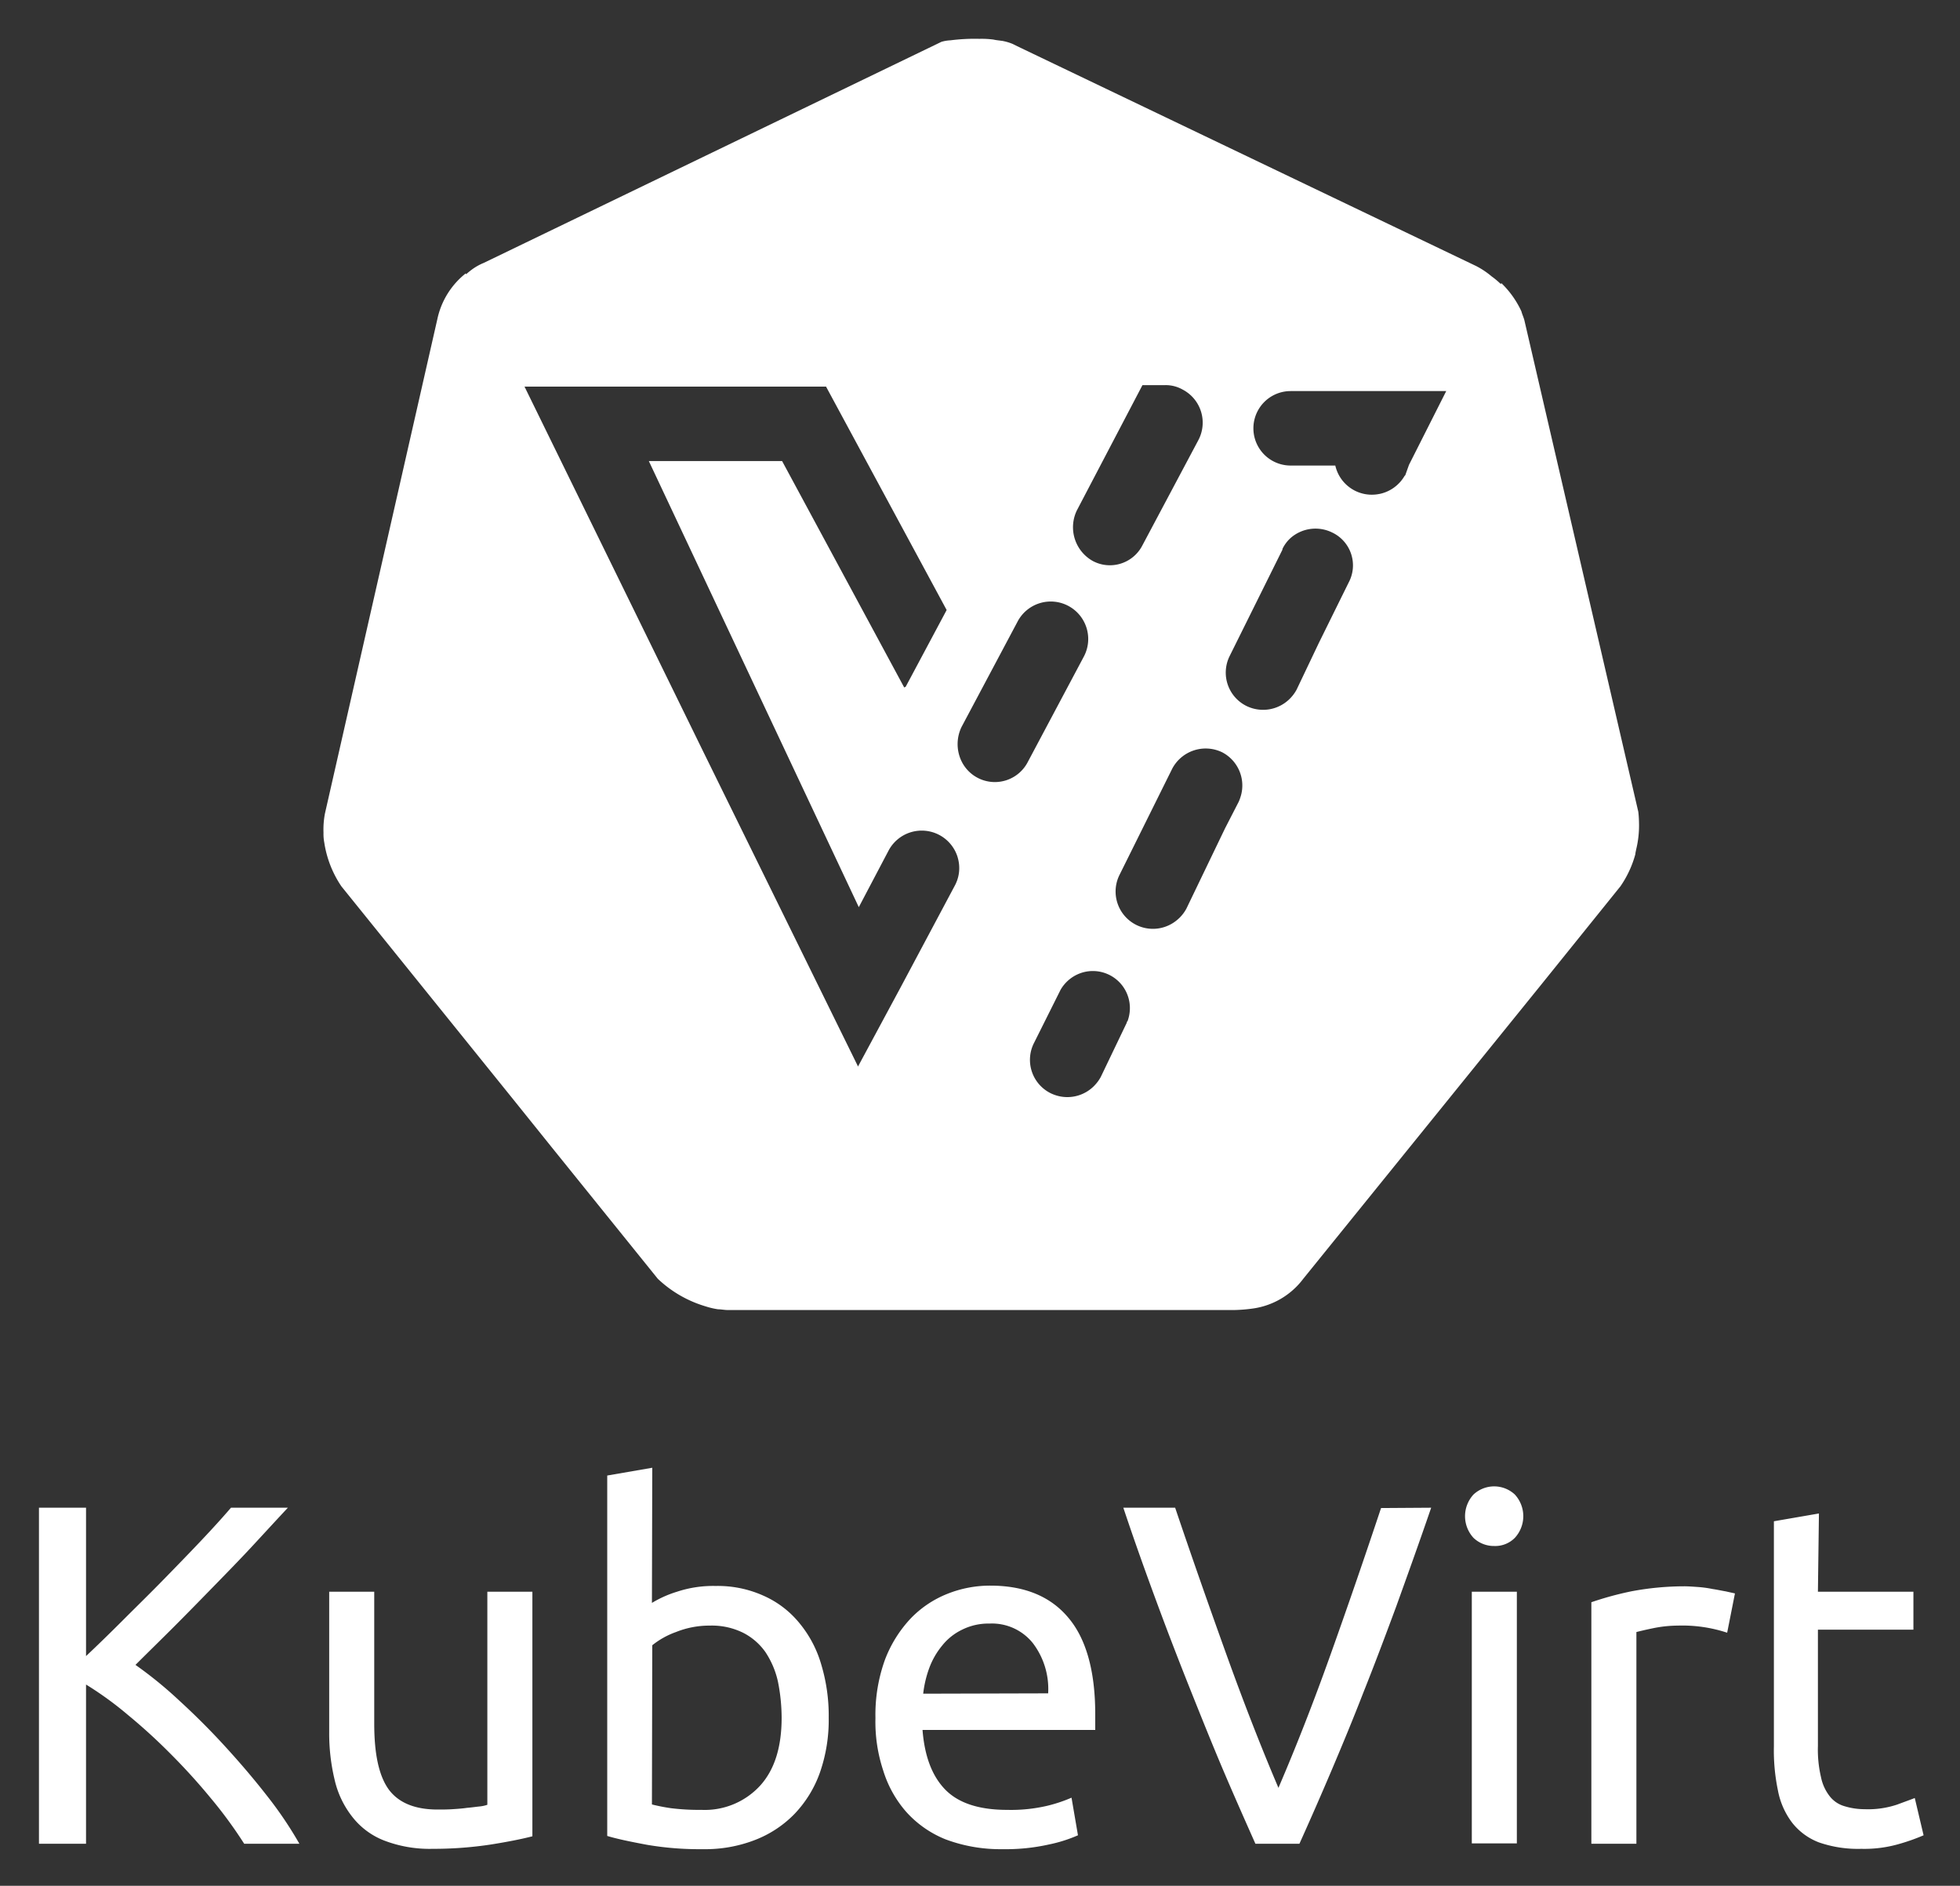 <svg xmlns="http://www.w3.org/2000/svg" role="img" viewBox="-0.69 8.31 360.88 347.13"><rect x="-0.69" y="8.31" width="360.88" height="347.13" fill="#333333" stroke="none"/><defs><style>.cls-1{fill:#fff}</style></defs><g id="Layer_2" data-name="Layer 2"><path d="M52.315 285.844c-1.87 1.995-3.929 4.24-6.236 6.734s-4.739 4.989-7.295 7.607c-2.494 2.557-4.988 5.113-7.483 7.608s-4.863 4.8-7.046 6.983a74.97 74.97 0 018.106 6.61 132.007 132.007 0 018.356 8.355c2.743 2.993 5.3 5.986 7.732 9.104a71.11 71.11 0 015.986 8.854H44.27a80.943 80.943 0 00-6.173-8.418 113.45 113.45 0 00-7.358-8.106 104.698 104.698 0 00-7.856-7.17 62.706 62.706 0 00-7.732-5.612v29.306H6.485v-61.855h8.667v27.311c2.057-1.933 4.365-4.178 6.859-6.672s4.988-4.926 7.42-7.42 4.739-4.863 6.921-7.17 3.99-4.303 5.487-6.049zm45.019 60.483c-1.933.5-4.427.998-7.545 1.497a70.032 70.032 0 01-10.85.81 23.31 23.31 0 01-8.978-1.558 13.728 13.728 0 01-5.861-4.427 17.188 17.188 0 01-3.18-6.735 36.458 36.458 0 01-.998-8.605v-26.001h8.293v24.256c0 5.674.873 9.664 2.681 12.159 1.808 2.431 4.801 3.678 8.98 3.678.872 0 1.807 0 2.743-.062s1.87-.125 2.681-.25c.81-.062 1.621-.186 2.245-.249a6.401 6.401 0 001.496-.311v-39.221h8.293zm22.011-42.961a20.439 20.439 0 014.614-2.058 21.147 21.147 0 017.109-1.06 20.487 20.487 0 018.854 1.808 17.817 17.817 0 016.547 4.988 21.138 21.138 0 014.053 7.67 32.59 32.59 0 011.372 9.79 29.313 29.313 0 01-1.621 10.1 21.294 21.294 0 01-4.677 7.608 20.375 20.375 0 01-7.295 4.801 25.367 25.367 0 01-9.603 1.684 57.229 57.229 0 01-10.288-.81c-2.993-.562-5.425-1.06-7.295-1.622V279.92l8.293-1.434zm0 37.1a34.516 34.516 0 003.492.686 42.684 42.684 0 005.674.312 13.825 13.825 0 0010.725-4.427c2.681-2.93 3.99-7.109 3.99-12.533a34.118 34.118 0 00-.685-6.672 16.03 16.03 0 00-2.307-5.425 11.291 11.291 0 00-4.116-3.554 13.02 13.02 0 00-6.11-1.31 16.536 16.536 0 00-6.236 1.185 15.04 15.04 0 00-4.364 2.432zm41.154-15.9a29.786 29.786 0 011.746-10.725 22.98 22.98 0 014.739-7.607 19.188 19.188 0 016.796-4.552 21.196 21.196 0 017.857-1.497c6.235 0 11.037 1.933 14.341 5.862 3.305 3.866 4.989 9.852 4.989 17.77v2.931h-31.8c.373 4.802 1.745 8.48 4.177 10.975s6.235 3.74 11.41 3.74a29.213 29.213 0 007.358-.747 27.093 27.093 0 004.49-1.497l1.185 6.921a26.216 26.216 0 01-5.3 1.684 36.336 36.336 0 01-8.605.873 28.737 28.737 0 01-10.476-1.808 19.49 19.49 0 01-7.233-5.051 20.794 20.794 0 01-4.24-7.607 28.409 28.409 0 01-1.434-9.665zm31.8-4.552a13.937 13.937 0 00-2.805-9.228 9.639 9.639 0 00-7.982-3.617 10.882 10.882 0 00-5.05 1.123 10.507 10.507 0 00-3.68 2.93 14.18 14.18 0 00-2.369 4.116 20.2 20.2 0 00-1.122 4.738zm70.523-34.17c-2.245 6.547-4.427 12.596-6.423 18.145-2.057 5.55-4.053 10.85-6.048 15.838-1.933 4.988-3.928 9.79-5.861 14.341s-3.929 9.104-5.924 13.531h-8.106c-1.995-4.49-3.99-8.979-5.924-13.53s-3.865-9.354-5.86-14.342-4.054-10.288-6.111-15.838-4.24-11.598-6.423-18.145h9.54c3.18 9.416 6.36 18.457 9.478 27.124s6.298 16.836 9.54 24.443c3.243-7.545 6.423-15.651 9.54-24.38s6.236-17.771 9.353-27.125zm11.598 7.046a5.427 5.427 0 01-3.804-1.496 5.887 5.887 0 010-7.982 5.582 5.582 0 017.607 0 5.887 5.887 0 010 7.982 5.073 5.073 0 01-3.803 1.496zm4.177 54.747h-8.293v-46.33h8.293zm30.866-47.327c.686 0 1.558.063 2.431.125a20.706 20.706 0 012.744.374c.873.125 1.684.312 2.432.437l1.683.374-1.434 7.233a26.41 26.41 0 00-9.103-1.31 23.221 23.221 0 00-4.615.5c-1.496.31-2.494.56-2.993.685v38.971h-8.293v-44.458a60.177 60.177 0 017.296-1.995 52.704 52.704 0 019.852-.936zm24.567.998h17.584v6.984H334.03v21.387a22.132 22.132 0 00.561 5.737 8.4 8.4 0 001.622 3.554 5.295 5.295 0 002.68 1.808 12.65 12.65 0 003.742.561 16.75 16.75 0 006.048-.873c1.497-.561 2.557-.935 3.18-1.185l1.622 6.86a36.358 36.358 0 01-4.365 1.558 22.987 22.987 0 01-7.109.936 21.923 21.923 0 01-7.794-1.185 11.427 11.427 0 01-4.926-3.617 14.078 14.078 0 01-2.619-5.923 35.908 35.908 0 01-.748-8.169v-41.403l8.293-1.434z" class="cls-1" id="svg10488"/></g><path d="M300.96 157.75l-20.974-90.475c-.137-.548-.41-1.096-.548-1.645a17.228 17.228 0 00-3.701-5.209l-.094.184-.043-.047a14.524 14.524 0 00-1.645-1.37 15.028 15.028 0 00-2.879-1.92L186.634 16.83l-.823-.411a8.867 8.867 0 00-1.782-.548c-.128-.033-.277-.044-.417-.065-.458-.067-.945-.105-1.365-.21a16.59 16.59 0 00-2.604-.137 34.938 34.938 0 00-5.347.274 6.88 6.88 0 00-1.645.275L88.346 56.72c-.2.075-.392.168-.583.26a9.909 9.909 0 00-1.636 1c-.229.171-.449.347-.66.522-.083.066-.158.14-.24.207l-.095.083-.033-.067-.011-.023-.032-.063a14.61 14.61 0 00-5.209 8.362l-20.7 91.022a15.635 15.635 0 00-.273 3.564 8.432 8.432 0 00.137 1.783 19.582 19.582 0 003.153 8.087l31.302 38.798 7.492 9.318 19.465 24.126a21.715 21.715 0 008.774 5.072 14.357 14.357 0 002.33.549c.548 0 1.234.137 1.782.137h93.215a28.857 28.857 0 003.428-.274 14.026 14.026 0 009.321-5.484l43.592-53.873 14.805-18.369a19.251 19.251 0 002.741-5.894 3.859 3.859 0 01.107-.64c.005-.03.012-.06.015-.091.003-.03.016-.061.016-.091a18.612 18.612 0 00.537-5.086c-.013-.627-.05-1.26-.126-1.906zm-64.029-20.96l-.01.011a6.957 6.957 0 01-8.066 1.483 6.855 6.855 0 01-3.153-9.185l9.733-19.603v-.137a6.512 6.512 0 011.584-2.088 6.958 6.958 0 017.6-.927 6.69 6.69 0 013.016 9.184l-2.812 5.694-.07.143-2.601 5.267-4.113 8.636a7.197 7.197 0 01-1.108 1.521zm-9.584 19.177l-2.467 4.798-7.129 14.805a7.193 7.193 0 01-1.253 1.675c-.04.04-.084.077-.126.116a7.008 7.008 0 01-1.944 1.31 6.87 6.87 0 01-9.014-9.27l9.733-19.603a6.968 6.968 0 019.184-3.015 6.888 6.888 0 013.462 7.977c-.026.093-.057.186-.086.278a7.07 7.07 0 01-.36.93zm-26.616 52.261a6.922 6.922 0 01-7.33 1.59c-.2-.074-.4-.157-.599-.252a6.855 6.855 0 01-3.152-9.184l4.934-9.87a6.918 6.918 0 014.116-3.21 6.823 6.823 0 018.35 8.574l-.004.016c-.04.126-.076.252-.124.377-.137.137-.137.137-.137.274l-4.798 10.007a7.198 7.198 0 01-1.11 1.524c-.049.051-.096.104-.146.154zm1.646-95.99a6.718 6.718 0 01-1.898-.685 7.116 7.116 0 01-2.879-9.322l12.063-23.03h4.25a6.368 6.368 0 013.153.823 6.868 6.868 0 012.879 9.321l-10.281 19.329a6.733 6.733 0 01-7.287 3.564zm56.362-18.369l-.686 1.92-.137.136a6.92 6.92 0 01-.872 1.181l-.004.004a6.939 6.939 0 01-3.647 2.105c-.053.012-.106.017-.159.027a6.893 6.893 0 01-8.066-5.236h-8.225a6.854 6.854 0 010-13.708h28.65l-6.498 12.866zm-72.105 28.924a6.899 6.899 0 1112.2 6.443l-10.281 19.329a6.824 6.824 0 01-12.378-.52 7.252 7.252 0 01.178-5.923zm-63.205 12.916L95.886 79.476h55.518l.074.137L173.61 120.6l-7.54 14.12-.274.137-22.481-41.673h-24.538l38.657 82.112 5.484-10.419a6.91 6.91 0 0112.708 1.201c.013.041.021.084.033.125.035.13.072.261.1.394a6.788 6.788 0 01-.641 4.723l-10.007 18.78-7.641 14.191-.036.066-.137.274-.02-.04-21.178-43.07-7.315-14.875-4.285-8.75z" class="cls-1"/></svg>